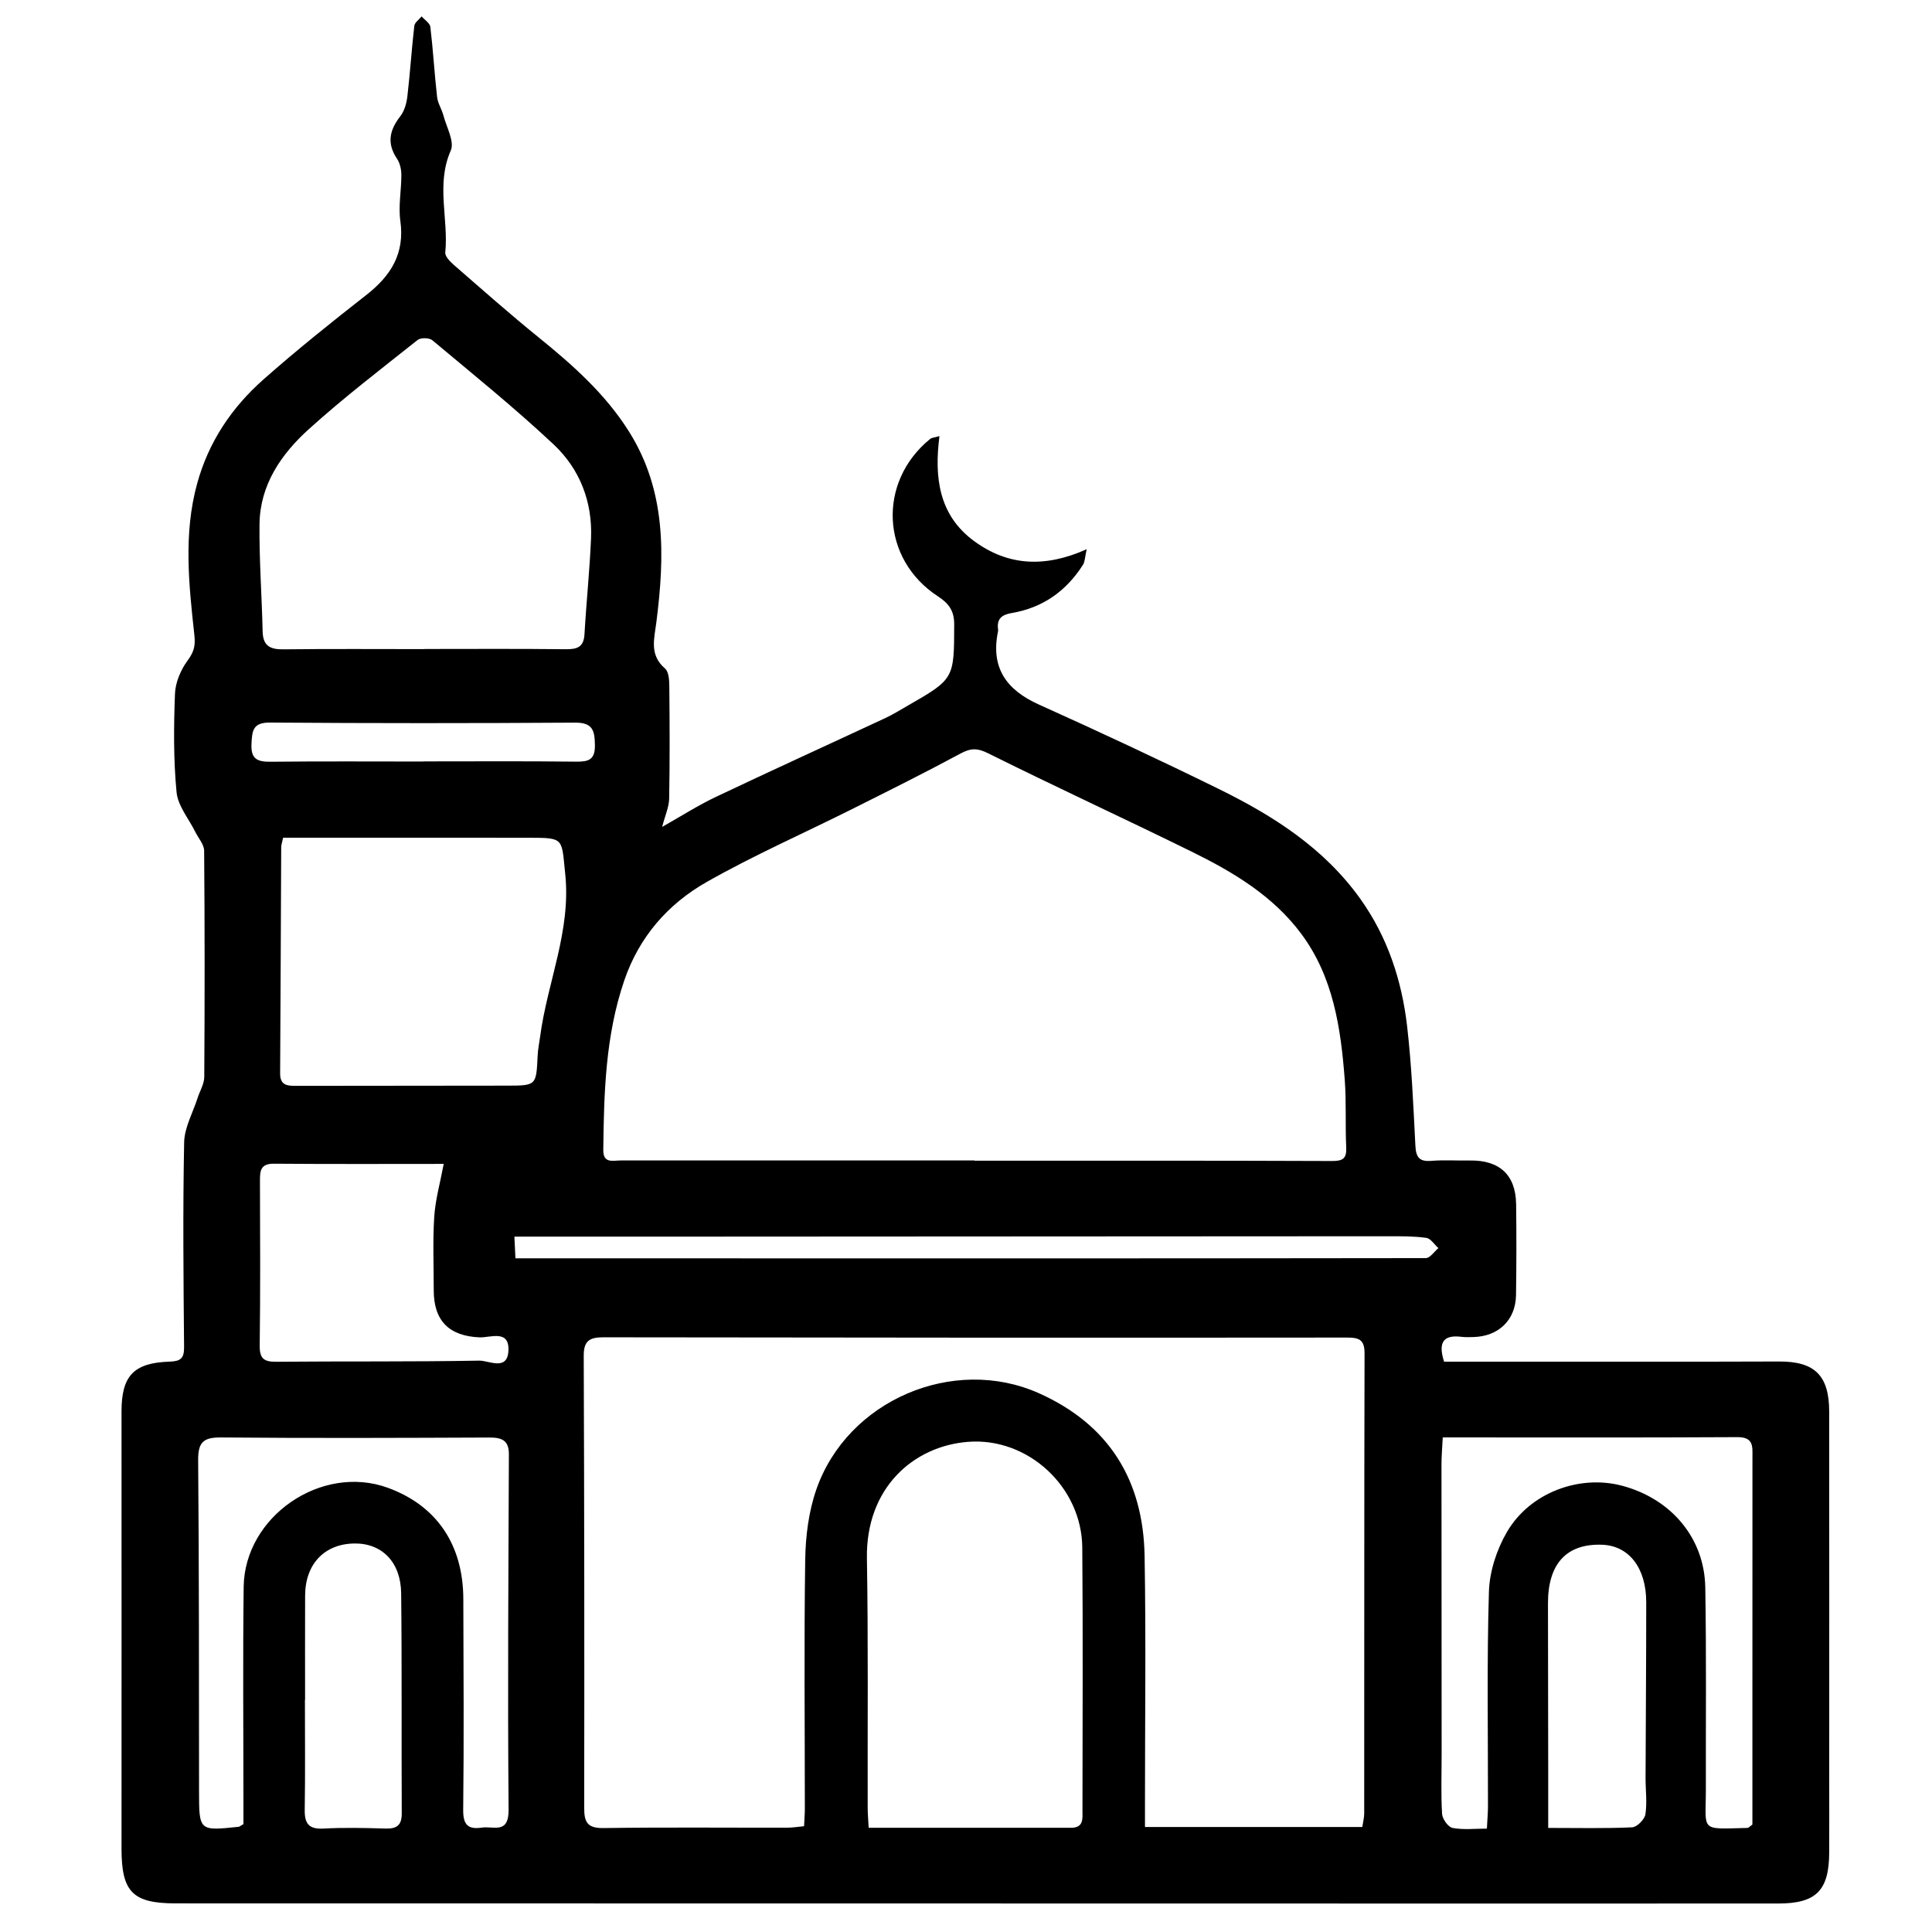 <svg xmlns="http://www.w3.org/2000/svg" viewBox="0 0 1080 1080" style="enable-background:new 0 0 1080 1080" xml:space="preserve"><path class="st0" d="M807.24 761.17c40.05 0 79.6.01 119.16 0 22.69-.01 45.38.04 68.07-.08 19.95-.1 28.04 7.76 28.06 28.05.06 69.16.02 138.31.02 207.47 0 12.97.04 25.93-.01 38.9-.09 21.26-7.2 28.56-28.49 28.57-116.34.05-232.68.01-349.02-.01-182.26-.02-364.51-.05-546.77-.07-24.19 0-30.35-6.41-30.33-30.76.07-81.4 0-162.8 0-244.21 0-19.92 6.79-27.22 26.89-27.87 5.99-.2 8.14-1.71 8.08-8.04-.34-38.18-.72-76.36.04-114.53.17-8.33 4.88-16.57 7.53-24.84 1.26-3.93 3.69-7.82 3.72-11.74.27-42.14.28-84.29-.07-126.42-.03-3.53-3.22-7.04-4.95-10.55-3.65-7.39-9.73-14.53-10.47-22.2-1.75-18.21-1.59-36.69-.89-55.01.24-6.34 3.22-13.36 7.03-18.55 3.49-4.75 4.49-8.07 3.82-14.2-3.09-28.21-6.18-56.54 1.52-84.67 6.38-23.33 19.32-42.58 37.09-58.29 18.56-16.41 37.94-31.93 57.46-47.19 13.74-10.74 21.64-23.13 19.06-41.45-1.18-8.41.61-17.21.57-25.83-.02-3.02-.8-6.5-2.45-8.95-5.78-8.59-4.18-15.96 1.86-23.7 2.33-2.98 3.51-7.33 3.96-11.21 1.53-13.07 2.36-26.22 3.86-39.29.22-1.91 2.67-3.56 4.09-5.33 1.7 1.95 4.63 3.76 4.89 5.88 1.55 13.02 2.29 26.13 3.76 39.17.4 3.52 2.61 6.8 3.54 10.31 1.73 6.58 6.31 14.64 4.11 19.62-8.36 18.94-1.19 38.1-3.07 56.98-.21 2.15 2.63 5.08 4.71 6.89 15.7 13.66 31.29 27.48 47.46 40.57 19.1 15.47 37.3 31.61 50.55 52.69 20.94 33.31 19.97 69.74 15.27 106.61-1.19 9.36-3.98 18.21 4.86 25.82 2.14 1.84 2.36 6.63 2.39 10.08.2 20.89.3 41.78-.09 62.67-.09 4.69-2.25 9.34-3.92 15.79 10.57-5.96 19.96-11.99 29.96-16.74 31.47-14.94 63.18-29.36 94.75-44.08 4.22-1.97 8.21-4.45 12.26-6.78 26.36-15.11 26.23-15.12 26.29-45.71.01-7.26-2.82-11.5-9-15.52-32.06-20.83-34.02-64.07-4.36-88.12.74-.6 1.97-.61 5.12-1.51-2.96 23.1-.4 44.24 19.46 58.75 19.05 13.93 39.67 14.85 62.84 4.49-1 4.41-.95 6.9-2.06 8.66-9.33 14.73-22.55 24.07-39.8 26.99-5.75.97-8.45 3.3-7.69 9.16.05.35.07.73-.01 1.08-4.21 20.29 4.57 32.72 22.91 40.96 33.73 15.17 67.25 30.83 100.44 47.13 30.55 15 59.01 33.14 79.25 61.56 15.17 21.3 23.13 45.51 26.09 71.13 2.55 22.11 3.48 44.42 4.61 66.67.33 6.44 2.09 9.11 8.87 8.56 7.13-.59 14.35-.08 21.53-.2 16.63-.28 25.71 8.04 25.92 24.46.22 16.93.19 33.86-.06 50.78-.21 13.98-9.82 23.17-23.97 23.45-2.16.04-4.35.15-6.48-.12-10-1.25-13.28 2.87-9.77 13.87zm-45.71 260.14c.41-2.79 1.07-5.19 1.07-7.6.06-85.72-.02-171.44.19-257.16.02-7.45-2.81-8.84-9.61-8.84-138.66.13-277.33.07-415.99-.15-7.72-.01-10.92 2.07-10.88 10.34.31 84.27.4 168.55.26 252.82-.01 8.21 2.02 11.31 10.9 11.18 34.21-.5 68.43-.16 102.65-.21 3.06 0 6.13-.53 9.36-.82.18-4 .43-6.86.43-9.72 0-46.46-.48-92.93.21-139.38.2-13.08 1.93-26.76 6.18-39.04 17.32-50 76.72-75.24 124.45-53.91 39.35 17.59 58.36 48.82 59.09 91.01.8 46.09.2 92.2.21 138.3v13.17c41.34.01 81.15.01 121.48.01zM544.69 648.69v.15c66.59 0 133.19-.1 199.78.17 6.23.03 8.36-1.33 8.07-7.68-.58-12.58.13-25.23-.82-37.77-2.19-28.87-6.38-57.42-24.27-81.51-15.86-21.35-38.23-34.64-61.55-46.1-37.67-18.52-75.82-36.08-113.39-54.79-6.11-3.04-9.76-3.06-15.51.04-20.2 10.88-40.76 21.11-61.28 31.38-26.93 13.48-54.6 25.63-80.73 40.49-21.61 12.29-37.68 30.6-46.02 55.02-10.53 30.84-11.37 62.71-11.73 94.72-.09 7.76 5.37 5.89 9.85 5.89 65.86-.02 131.73-.01 197.6-.01zM237.25 362.86v-.07c26.28 0 52.57-.18 78.85.13 6.4.07 10.21-1.02 10.63-8.36 1.02-17.88 2.91-35.72 3.66-53.61.86-20.44-6.28-38.79-20.91-52.51-21.71-20.37-44.94-39.12-67.8-58.24-1.7-1.42-6.51-1.52-8.22-.16-20.53 16.32-41.4 32.3-60.83 49.86-15.43 13.95-27.32 31.15-27.56 53.13-.22 19.96 1.3 39.94 1.74 59.92.18 8.08 4.12 10.12 11.59 10.03 26.28-.31 52.57-.12 78.85-.12zm248.34 658.88c38.35 0 75.72-.01 113.09.01 7.29 0 6.43-5.25 6.43-9.87.02-48.94.31-97.88-.11-146.82-.3-33.86-30.38-61.68-63.86-59.06-30.48 2.38-57.19 25.67-56.53 65.22.78 46.41.32 92.84.43 139.27.01 3.49.34 6.99.55 11.25zM158.26 468.29c-.55 2.68-1.07 4.06-1.07 5.44-.21 42.08-.32 84.17-.6 126.25-.05 7.02 4.31 7.03 9.34 7.02 39.21-.08 78.42-.06 117.63-.12 16.27-.03 16.21-.09 16.99-16.85.17-3.57.93-7.11 1.4-10.67 4.02-30.34 17.36-59.01 14.01-90.84-2.09-19.92-.34-20.19-20.06-20.21-45.62-.06-91.25-.02-137.64-.02zm648.25 335.23c-.29 5.81-.71 10.38-.71 14.95-.01 54.01.05 108.02.08 162.03.01 11.16-.42 22.35.25 33.47.17 2.85 3.41 7.39 5.86 7.86 6.07 1.14 12.5.38 19.19.38.28-5.49.61-9.03.61-12.58.05-39.96-.67-79.95.53-119.87.34-11.28 4.34-23.52 10.06-33.34 12.9-22.15 40.68-32.26 64.56-25.84 27.32 7.34 45.84 29.2 46.32 56.74.66 37.43.25 74.89.33 112.33.05 24.5-3.98 22.84 23.33 22.17.57-.01 1.12-.76 2.68-1.88v-49.86c0-51.85-.02-103.7.03-155.54.01-5.97.71-11.22-8.44-11.17-54.33.31-108.67.15-164.68.15zm-670.43 216.16v-11.56c.01-40.33-.37-80.67.13-121 .49-39.54 43.6-68.9 80.56-55.45 27.3 9.94 42.16 31.75 42.23 62.24.1 39.25.39 78.51-.07 117.76-.1 8.53 2.76 11.1 10.49 9.97 6.49-.95 15.01 3.82 14.89-10.01-.58-66.22-.09-132.45.16-198.67.03-7.9-4.04-9.4-10.94-9.37-50.05.21-100.11.4-150.16-.04-10.05-.09-12.68 3.05-12.6 12.9.53 61.58.44 123.16.5 184.74.02 22.36-.05 22.36 22.27 19.98.31-.05.59-.35 2.54-1.49zm111.96-369.05c-30.34 0-62.66.15-94.97-.11-7.58-.06-7.77 4.17-7.75 9.75.1 30.62.26 61.24-.14 91.85-.09 7.29 2.27 9.17 9.25 9.11 37.82-.34 75.64.06 113.45-.63 5.39-.1 15.73 5.94 16.33-5.46.65-12.19-10.12-7.28-16.21-7.55-16.94-.76-25.56-9.22-25.54-26.44.01-13.69-.6-27.42.29-41.05.63-9.52 3.31-18.91 5.29-29.47zm617.42 371.19c16.79 0 31.89.37 46.93-.34 2.69-.13 6.96-4.41 7.4-7.26 1.03-6.66.07-13.6.09-20.43.1-32.73.38-65.46.37-98.18-.01-19.2-9.7-31.54-24.63-32.09-19.89-.73-30.32 10.58-30.29 32.8.05 31.29.09 62.58.13 93.88.01 9.97 0 19.95 0 31.62zm-694.92-71.63h-.09c0 20.5.22 41.01-.11 61.5-.13 7.8 2.36 10.95 10.57 10.49 11.47-.63 23.01-.36 34.5-.01 6.29.19 9.2-1.71 9.17-8.48-.21-41.01.13-82.03-.33-123.03-.2-17.53-10.84-28.06-26.19-27.84-16.71.24-27.43 11.5-27.5 29.1-.08 19.42-.02 38.85-.02 58.27zm117.59-246.78h40.19c156.24.04 312.48.11 468.72-.12 2.35 0 4.69-3.64 7.04-5.58-2.25-2-4.31-5.4-6.79-5.74-7.05-.98-14.28-.9-21.44-.9-135.4.05-270.79.14-406.19.22-27.08.02-54.16 0-82.11 0 .25 5.19.39 8.21.58 12.12zM236.69 425.7v-.07c28.43 0 56.87-.2 85.29.14 7.02.09 10.7-1.03 10.58-9.21-.11-8-1.1-12.67-11.04-12.6-56.86.37-113.72.38-170.58-.04-9.55-.07-9.98 4.43-10.36 11.81-.44 8.62 3.26 10.18 10.81 10.09 28.43-.31 56.87-.12 85.3-.12z"/></svg>
